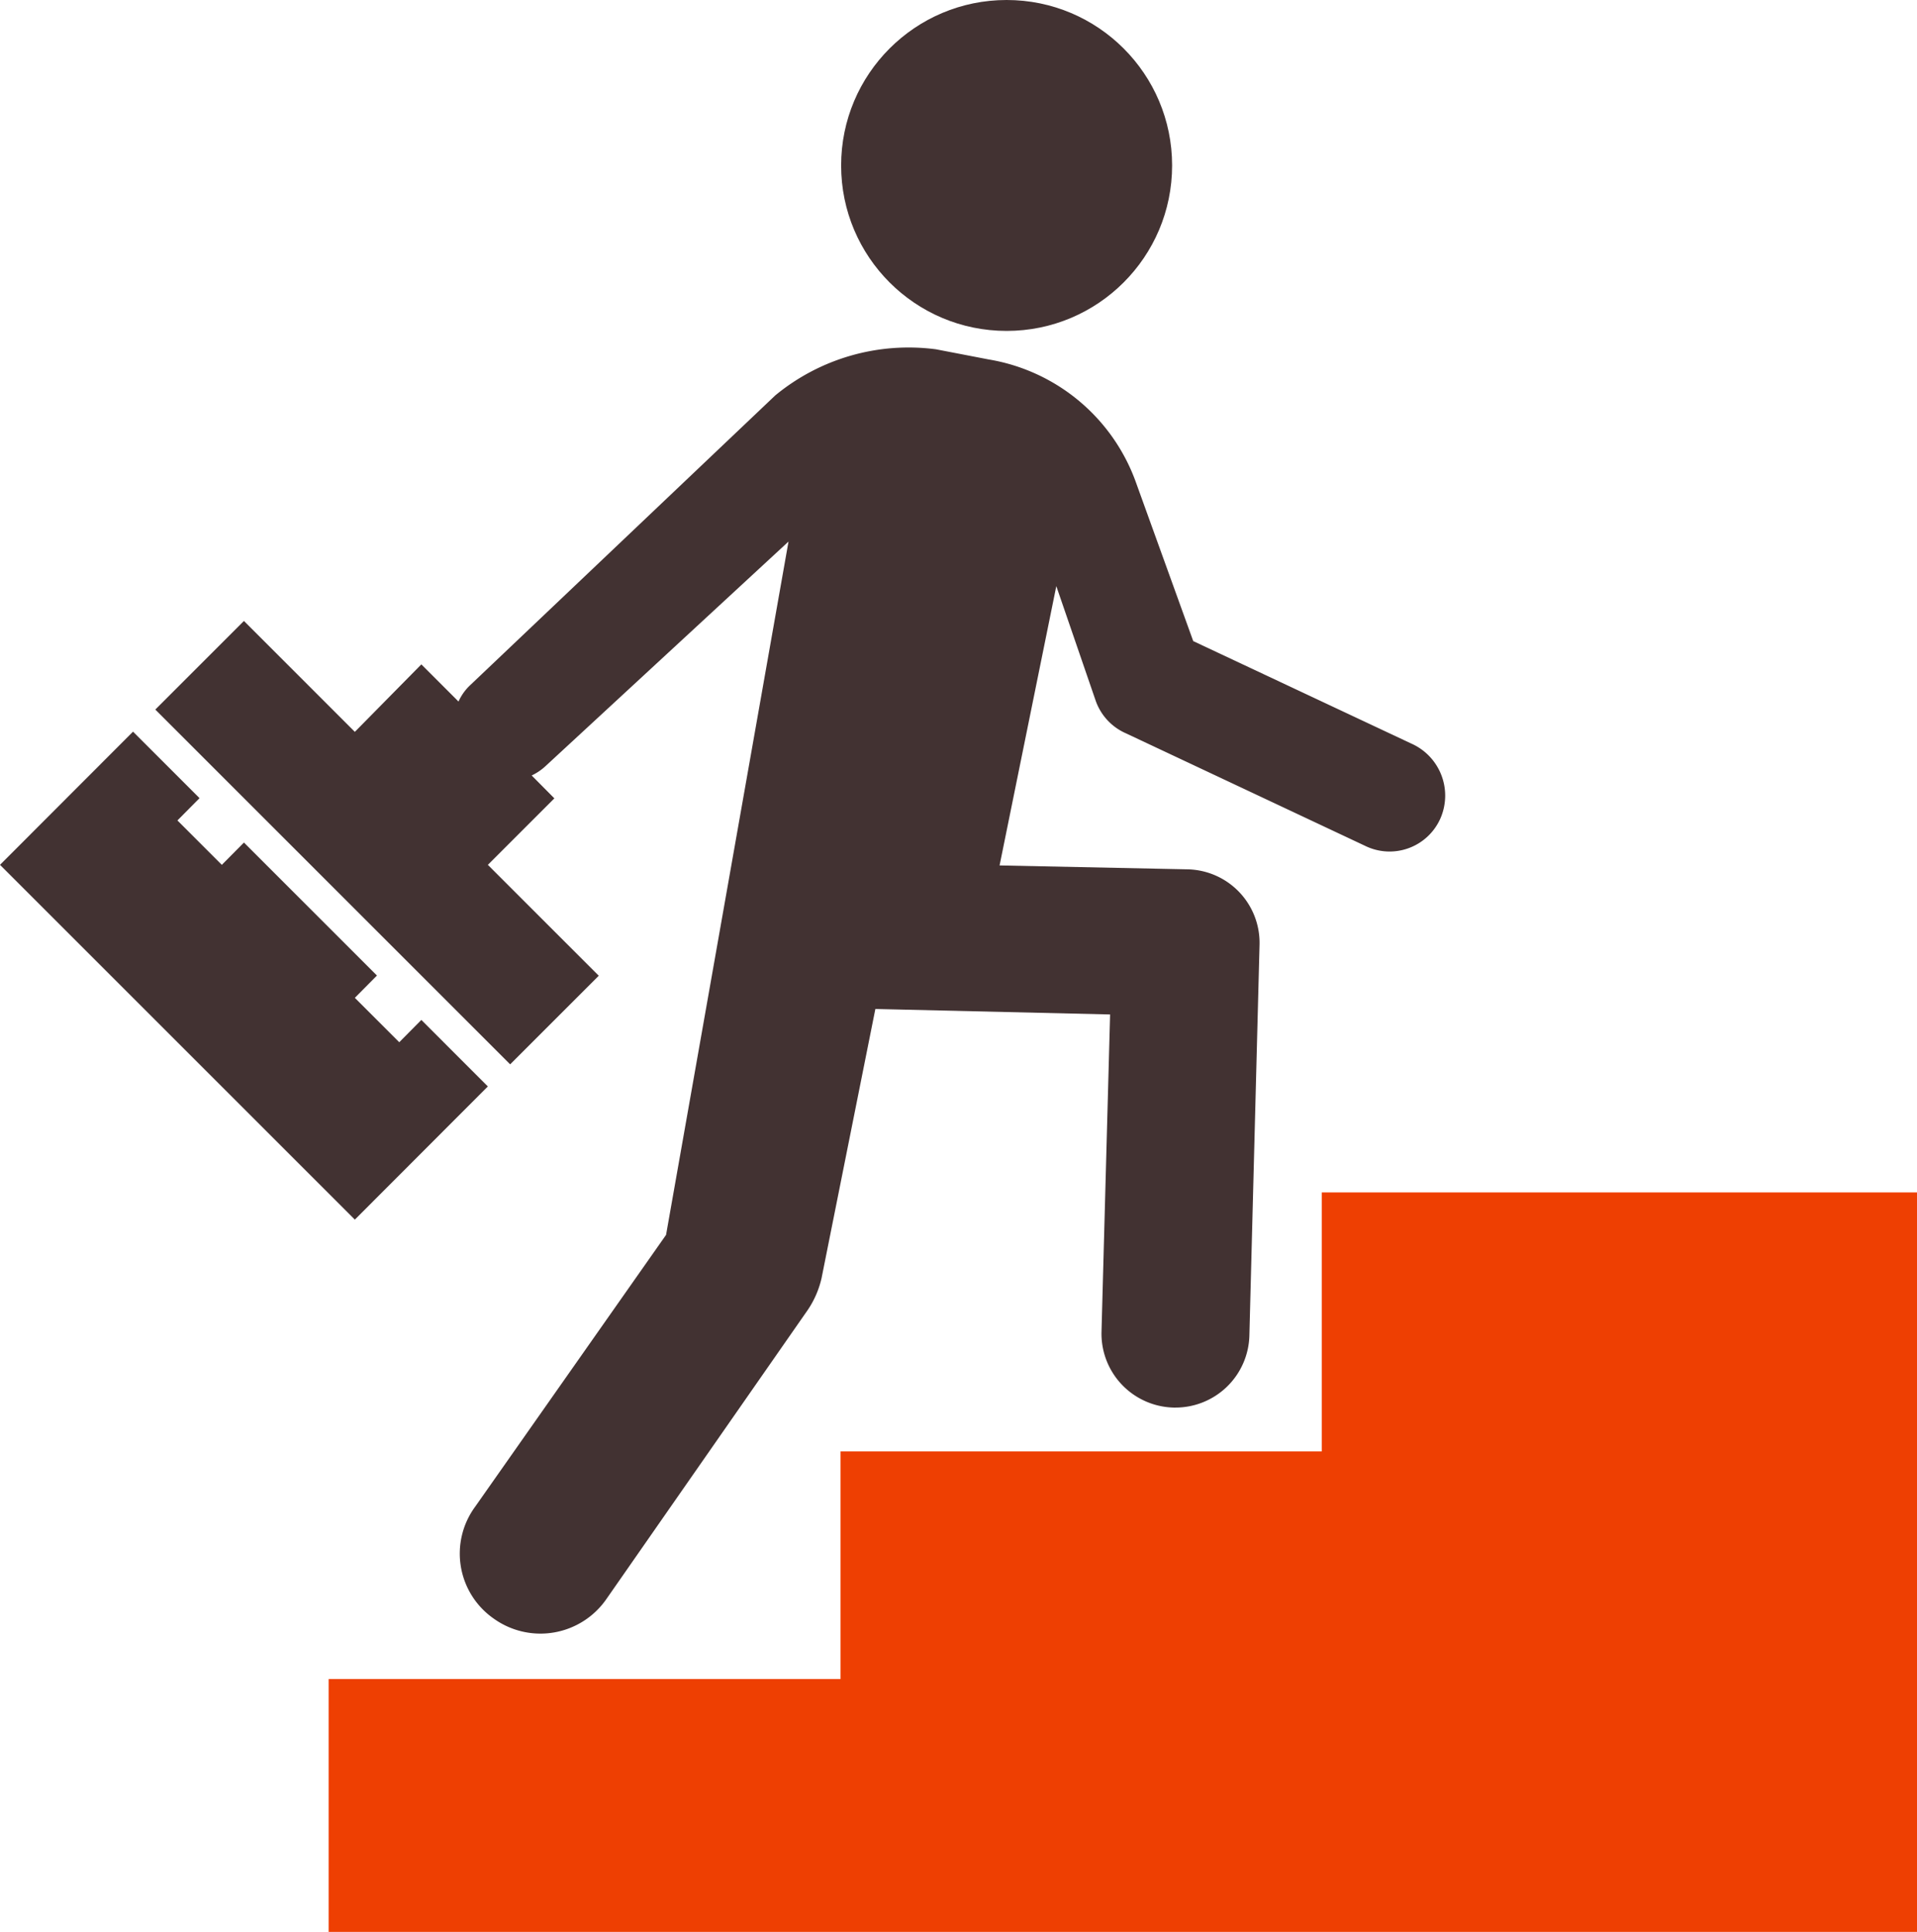 <svg id="Слой_1" data-name="Слой 1" xmlns="http://www.w3.org/2000/svg" viewBox="0 0 98 98.78"><defs><style>.cls-1{fill:#ee3f02;}.cls-2{fill:#423232;}</style></defs><title>realmen</title><polygon class="cls-1" points="98 60.97 98 98.78 16.8 98.78 16.8 85.85 42.97 85.85 42.97 74.21 67.57 74.21 67.57 60.97 98 60.97"/><path class="cls-2" d="M75.63,42.89a2.84,2.84,0,0,1-3.84,1.39L59.57,38.53A2.85,2.85,0,0,1,58,36.82L56,31,53.1,45.28l9.64.2a3.76,3.76,0,0,1,3.65,3.85l-.52,20A3.78,3.78,0,0,1,62.1,73H62a3.78,3.78,0,0,1-3.69-3.85l.44-16.25-12-.28L44,66.38A4.82,4.82,0,0,1,43.3,68L33,82.79a4.1,4.1,0,0,1-5.76,1,4.05,4.05,0,0,1-.95-5.72l9.76-13.9,6.26-35.45L29.89,40.2a2.78,2.78,0,0,1-.71.48l1.16,1.17-3.4,3.4,5.67,5.67-4.53,4.53L9.94,37.31l4.53-4.53,5.67,5.67L23.54,35l1.9,1.9a2.62,2.62,0,0,1,.61-.85l15.58-14.8a10.71,10.71,0,0,1,8.22-2.36l2.7.52a9.69,9.69,0,0,1,7.53,6.31L63,33.81l11.15,5.24A2.91,2.91,0,0,1,75.63,42.89Z" transform="translate(-2 -1.03)"/><polygon class="cls-2" points="21.54 52.15 20.41 53.29 18.14 51.02 19.27 49.88 12.47 43.08 11.34 44.22 9.07 41.95 10.2 40.81 6.8 37.41 0 44.22 18.14 62.36 24.94 55.55 21.54 52.15"/><circle class="cls-2" cx="51.46" cy="8.46" r="8.46"/></svg>